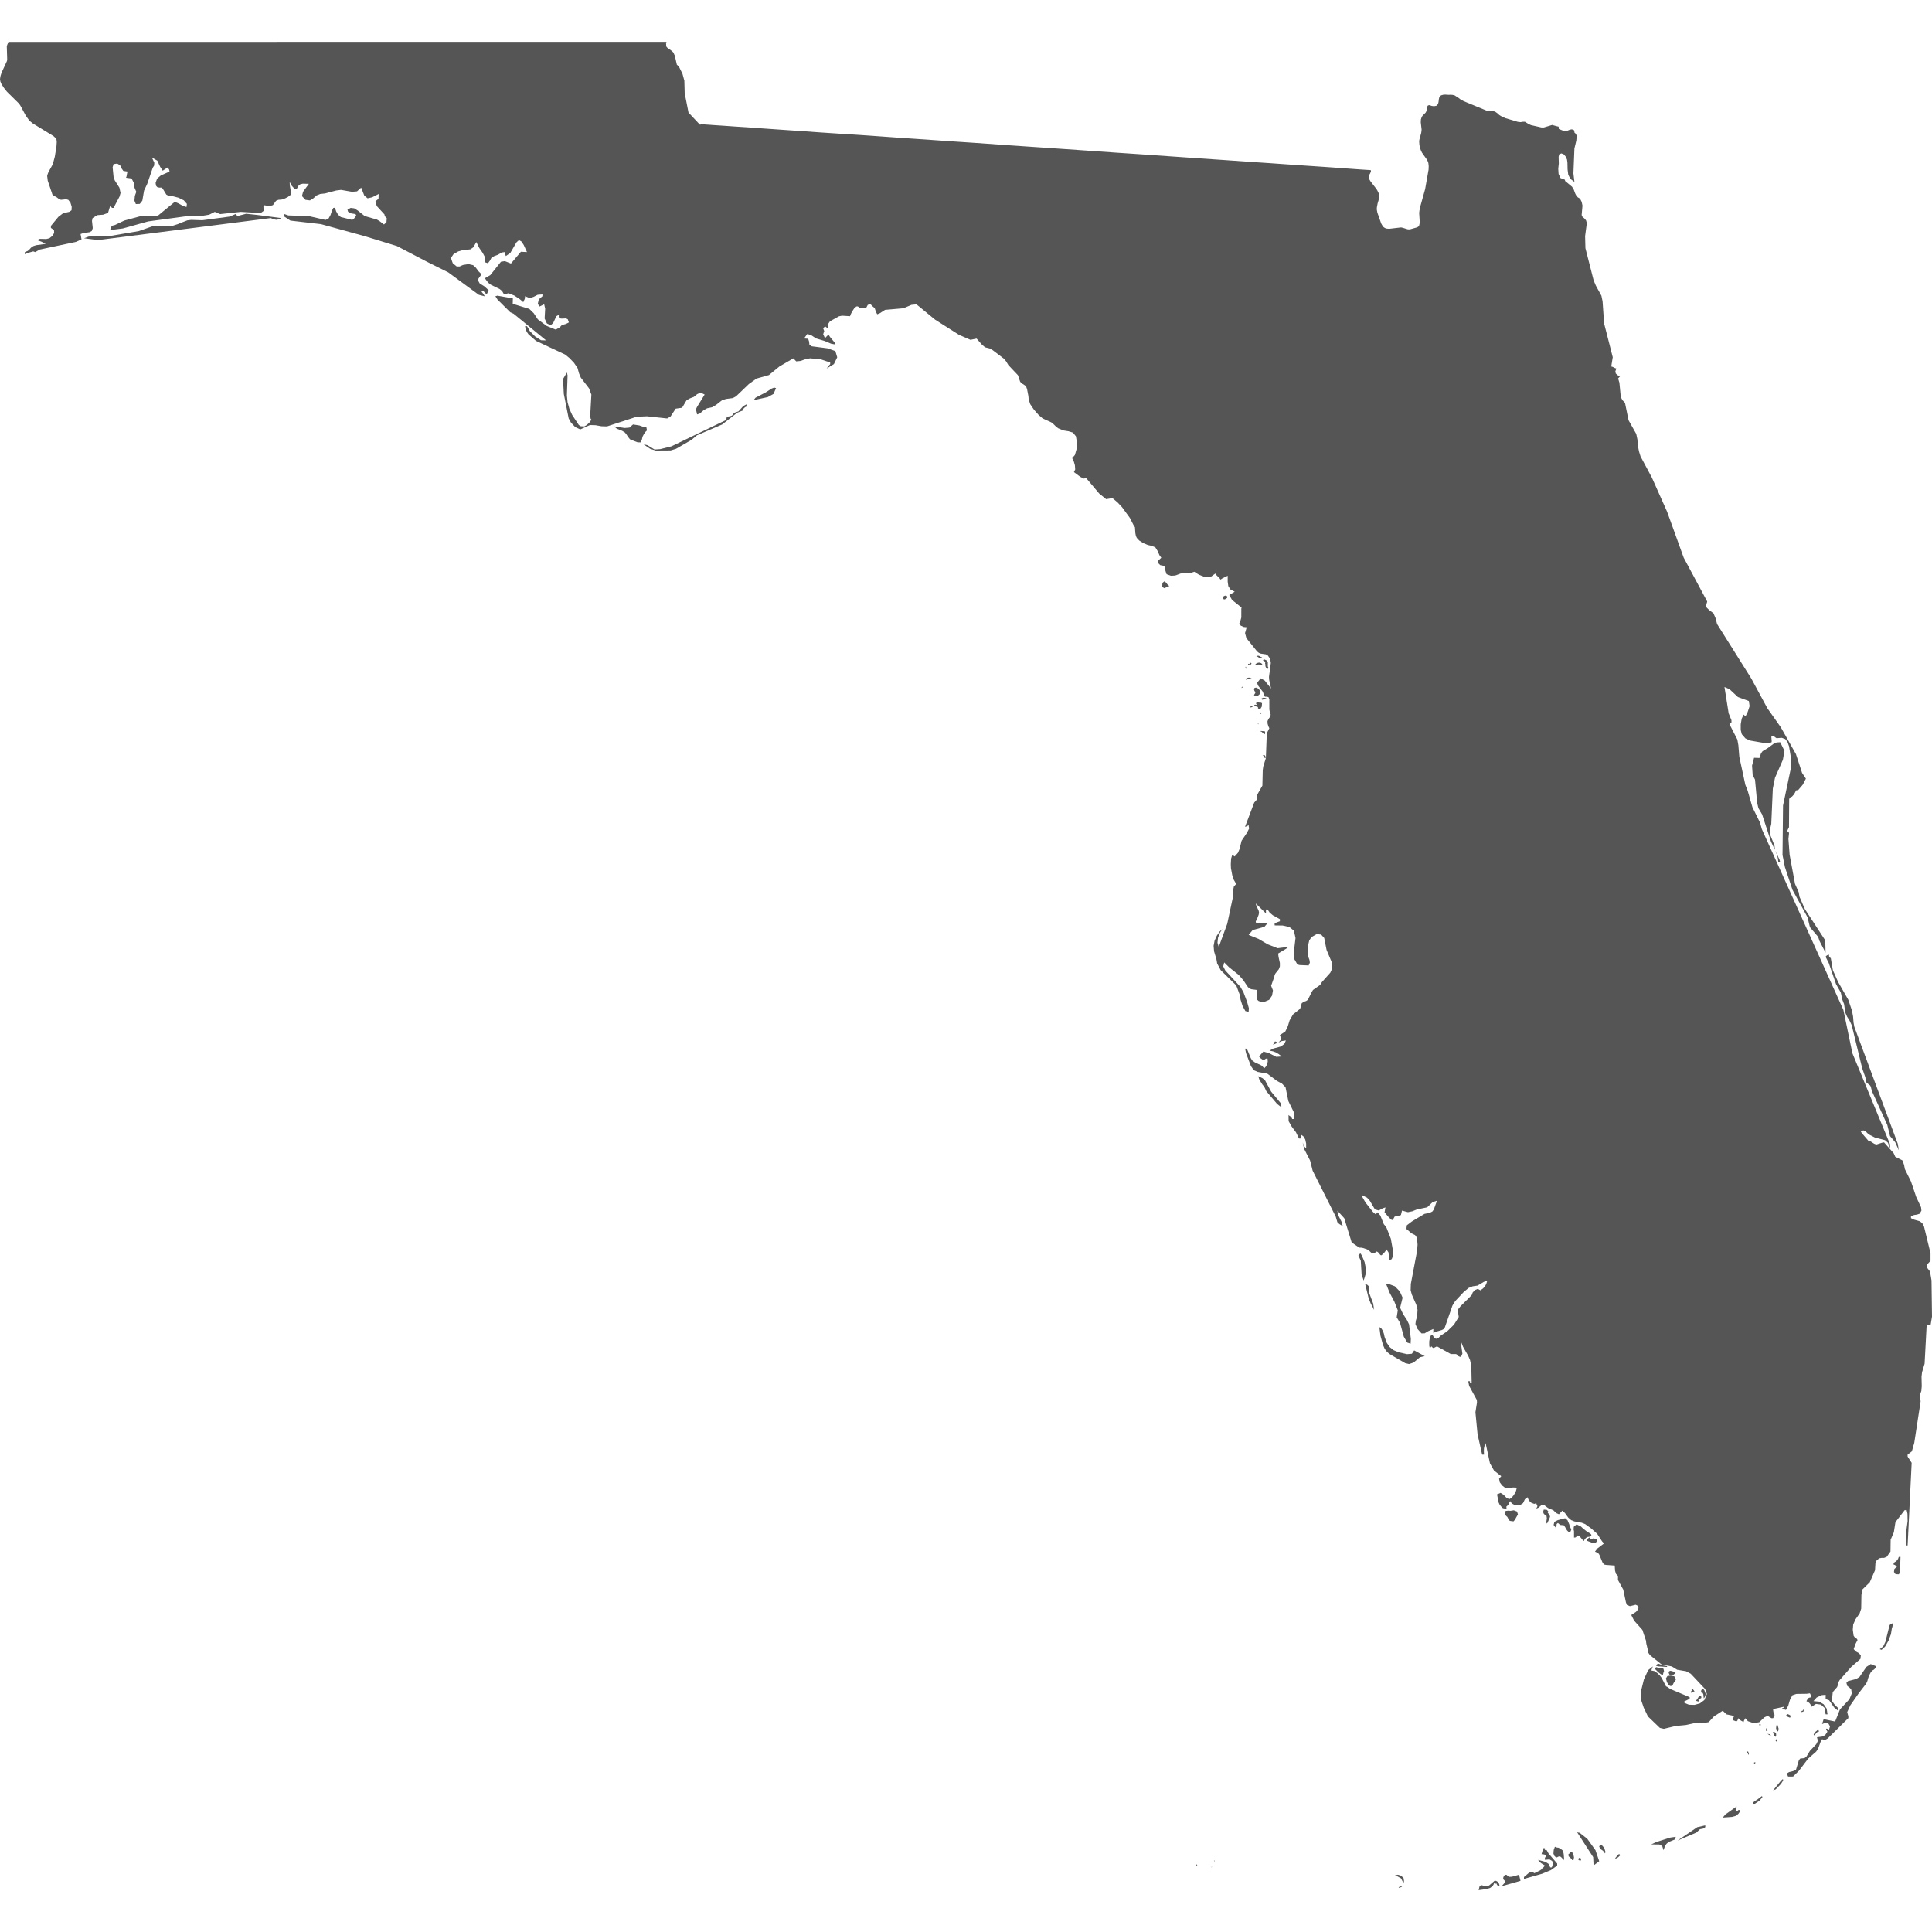 <?xml version="1.0" encoding="utf-8"?>
<!-- Generator: Adobe Illustrator 16.0.4, SVG Export Plug-In . SVG Version: 6.00 Build 0)  -->
<!DOCTYPE svg PUBLIC "-//W3C//DTD SVG 1.1//EN" "http://www.w3.org/Graphics/SVG/1.1/DTD/svg11.dtd">
<svg version="1.1" id="Layer_1" xmlns="http://www.w3.org/2000/svg" xmlns:xlink="http://www.w3.org/1999/xlink" x="0px" y="0px"
	 width="100px" height="100px" viewBox="0 0 100 100" enable-background="new 0 0 100 100" xml:space="preserve">
<path fill="#555555" d="M82.923,95.521l-0.101-0.004l-0.051,0.047l0.039,0.099l0.043,0.052l0.119,0.081l0.102,0.136l0.027-0.07
	l-0.065-0.213L82.923,95.521z M81.672,96.221l0.035,0.047l0.093,0.059l0.054-0.114l-0.094-0.058L81.672,96.221z M82.277,79.574
	l-0.151,0.101l0.005,0.07l0.35,0.139l0.098-0.021l0.097-0.104l-0.049-0.101l-0.153-0.032l-0.074,0.021l-0.053,0.031l-0.035-0.065
	L82.277,79.574z M82.156,95.174l-0.393-0.308l-0.093-0.015l-0.039-0.023l-0.038-0.051l0.87,1.349l0.021,0.431l0.291-0.221
	l-0.193-0.568L82.156,95.174z M81.76,79.516l0.146,0.174l0.043,0.049l0.049,0.021l-0.002-0.042l0.033-0.043l0.051-0.065l0.077-0.055
	l0.134-0.017l0.089-0.042l-0.034-0.09l-0.095-0.069l-0.089-0.046l-0.237-0.188l-0.092-0.09L81.604,78.9l-0.146,0.125L81.45,79.17
	l0.021,0.084v0.332l0.084-0.012l0.104-0.1L81.76,79.516z M81.29,79.27l0.039-0.096l-0.039-0.098l-0.035-0.045l-0.026-0.121
	l-0.094-0.223l-0.121-0.103l-0.205,0.04l-0.059,0.029l-0.116,0.027l-0.179,0.09l-0.04,0.158l0.063,0.086l0.039,0.039v0.059
	l0.015-0.006l0.022-0.1l0.014-0.058l0.002-0.066l0.066-0.052l0.062,0.048l0.039,0.05l0.205,0.018l0.074,0.104l0.039,0.078
	l0.055,0.085l0.093,0.093L81.29,79.27z M81.361,95.85l-0.098-0.01l-0.027,0.045l0.046,0.004l-0.019,0.023l-0.087,0.072l0.017,0.099
	l0.15,0.134l0.031,0.062l0.068,0.004l0.029-0.145l-0.035-0.16L81.361,95.85z M83.768,95.982l-0.164,0.197l0.021,0.026l0.128-0.069
	l0.105-0.101l-0.023-0.06L83.768,95.982z M91.482,89.746l0.185,0.109l-0.048-0.09L91.482,89.746z M91.044,89.258l0.069,0.113
	l0.023-0.117L91.044,89.258z M91.475,89.486l-0.057-0.034L91.4,89.596l0.039-0.017l0.052-0.015L91.475,89.486z M85.736,95.341
	l-0.268,0.125l0.424,0.005l0.146,0.084l0.066,0.213l0.066-0.192l0.085-0.136l0.116-0.099l0.312-0.125l0.037-0.042l0.014-0.1
	l-0.284,0.041L85.736,95.341z M90.796,91.213l-0.008,0.094l0.09-0.074L90.796,91.213z M80.904,95.811l-0.041-0.049l-0.098-0.078
	l-0.103-0.047l-0.081-0.008l-0.062-0.038l-0.043,0.011l-0.056,0.152l-0.014,0.189l0.053,0.125l0.031,0.029l0.036,0.027l0.062,0.016
	l0.056-0.035l0.065-0.019l0.081,0.026l0.074,0.074l0.055,0.104l0.039-0.062l-0.021-0.265L80.904,95.811z M90.932,93.163l-0.111,0.06
	l-0.082,0.079l-0.031,0.093l0.062,0.008l0.201-0.133l0.098-0.07l0.152-0.174l-0.021-0.066L90.932,93.163z M89.979,93.686
	l-0.082,0.076l-0.035-0.021l0.005-0.102l0.022-0.14l-0.587,0.419l-0.132,0.159l0.48-0.034l0.215-0.059l0.113-0.103l0.065-0.089
	l0.019-0.043l-0.004-0.064H89.979L89.979,93.686z M86.827,95.271l0.975-0.416l0.19-0.176l0.164-0.031l0.054-0.027l0.054-0.049v-0.09
	l-0.414,0.093L86.827,95.271z M90.426,90.693l0.092,0.146l0.004-0.072l-0.047-0.125L90.426,90.693z M78.021,78.518l0.035,0.068
	l0.035,0.098l0.077,0.039l0.172,0.022l0.069-0.08l0.158-0.281l-0.047-0.149l-0.166-0.063l-0.166,0.027l-0.135-0.007l-0.123,0.014
	L77.9,78.338l0.026,0.086l0.03,0.034L78.021,78.518z M70.872,66.93l-0.017-0.352l-0.084-0.075l-0.043-0.022h-0.062l0.167,0.688
	l0.112,0.294l0.18,0.336l-0.051-0.331L70.872,66.93z M39.943,20.111l-0.311,0.199l-0.525,0.275l-0.101,0.127l0.734-0.159
	l0.296-0.163l0.132-0.299l-0.097-0.03L39.943,20.111z M65.795,56.502l-0.318-0.587l-0.129-0.108l-0.221-0.105l0.059,0.183
	l0.158,0.253l0.094,0.113l0.108,0.229l0.56,0.662l0.229,0.178l-0.05-0.226L65.795,56.502z M70.695,65.643l-0.064-0.319l-0.143-0.339
	l-0.063-0.103l-0.039,0.013l-0.077,0.09l0.125,0.269l0.043,0.715l0.107,0.312l0.1-0.326L70.695,65.643z M60.423,30.246l-0.065-0.09
	l-0.092-0.066l-0.1,0.083l-0.008,0.209l0.109,0.062l0.17-0.081l0.095-0.034l-0.044-0.024L60.423,30.246z M38.223,21.294
	l-0.176,0.058l-0.062,0.027l-0.046,0.07l-0.056,0.066l-0.104,0.03l-0.137,0.023l-0.035,0.054L37.6,21.689l-0.043,0.062l-2.803,1.35
	l-0.579,0.145l-0.296,0.02l-0.358-0.219l-0.213-0.051l0.343,0.234l0.29,0.09l0.771-0.005l0.28-0.085l0.801-0.463l0.275-0.233
	l1.311-0.563l0.781-0.61l0.3-0.121l-0.004-0.062l0.108-0.102l0.073-0.034v-0.113l-0.167,0.09L38.223,21.294z M94.654,49.839
	l0.379,1.097l0.244,0.432l0.031,0.129l0.026,0.179l0.116,0.3l0.064,0.442l0.094,0.209l0.121,0.19l0.117,0.248l0.541,2.229
	l0.166,0.471l0.021,0.188l0.038,0.082l0.184,0.146l0.038,0.07l0.052,0.214l0.801,1.761l0.14,0.575l0.269,0.319l0.188,0.419
	l-0.056-0.341l-2.246-6.047l-0.043-0.233l-0.024-0.306l-0.058-0.307l-0.187-0.553l-0.532-0.932l-0.269-0.605l-0.103-0.603
	l-0.039-0.053l-0.035-0.03l-0.021-0.044v-0.073l-0.099,0.031l-0.035,0.026l-0.046,0.05L94.654,49.839z M12.742,11.064l-0.454,0.118
	l-0.089-0.105l-0.312,0.133l-1.415,0.189L9.897,11.38l-0.202,0.026l-0.362,0.139l-0.12,0.052l-0.322,0.104L7.954,11.69l-0.771,0.271
	L5.66,12.22l-1.068,0.023l-0.242,0.09l0.728,0.093l8.941-1.139l0.144,0.066l0.147,0.023l0.132-0.023l0.109-0.066l-1.256-0.164
	L12.742,11.064z M33.412,22.351l0.074-0.073l-0.03-0.164l-0.021-0.017l-0.168-0.014l-0.174-0.062l-0.327-0.051l-0.189,0.163
	l-0.246,0.02l-0.543-0.082l0.135,0.116l0.266,0.106l0.139,0.078l0.091,0.104l0.089,0.14l0.101,0.124l0.116,0.052l0.28,0.104h0.155
	l0.067-0.151l0.031-0.139l0.069-0.136L33.412,22.351z M73.079,70.07l-0.251,0.021l-0.436-0.098l-0.258-0.108l-0.201-0.158
	l-0.156-0.226l-0.112-0.304l-0.035-0.163l-0.051-0.142l-0.069-0.115l-0.115-0.09l0.058,0.451l0.125,0.459l0.093,0.217l0.12,0.16
	l0.146,0.119l0.797,0.463l0.201,0.047l0.226-0.074l0.335-0.279l0.249-0.055l-0.548-0.299L73.079,70.07z M78.613,97.04l-0.358,0.099
	L78.1,97.146l-0.125-0.105h-0.082l-0.062,0.085l-0.028,0.082l0.018,0.073l0.072,0.072v0.09l-0.132,0.147l-0.059,0.048l1-0.285
	l-0.06-0.246L78.613,97.04z M77.559,97.447l-0.054-0.055l-0.069-0.039h-0.082l-0.27,0.233l-0.102,0.05l-0.141-0.01l-0.14-0.047
	l-0.112,0.031l-0.055,0.225l0.396-0.054l0.197-0.06l0.124-0.087l0.056-0.089l0.043-0.105l0.053,0.084l0.014-0.006l0.004-0.047
	l0.012-0.031l0.031,0.076l0.034,0.059l0.047,0.039l0.074,0.021L77.6,97.525L77.559,97.447z M91.932,90.143l0.057-0.037l-0.034-0.086
	l-0.062,0.039L91.932,90.143z M80.059,95.768l-0.043-0.014l-0.039,0.004l-0.022-0.021l0.009-0.072H79.88l-0.09,0.305l0.133,0.016
	l0.091,0.035l0.019,0.055l-0.069,0.082v0.107l0.237-0.021l0.139,0.079l0.043,0.14l-0.062,0.194h-0.082l-0.068-0.172l-0.172-0.112
	l-0.389-0.106l0.078,0.1l0.08,0.07l0.195,0.123l-0.099,0.125l-0.044,0.024l-0.029,0.048l-0.081,0.057l-0.289,0.142l-0.131-0.078
	l-0.151,0.058l-0.258,0.219v0.098l0.939-0.268l0.453-0.188l0.326-0.234v-0.107l-0.451-0.526L80.059,95.768z M80.159,78.256
	l-0.089-0.104l-0.164-0.018l-0.035,0.125l0.031,0.086l0.062,0.065l0.081,0.042l0.019,0.129l-0.029,0.223l0.039,0.059l0.119-0.252
	l0.039-0.112l-0.03-0.095l-0.065-0.074l-0.027-0.043l0.013-0.01L80.159,78.256z M72.454,66.842l-0.256-0.264l-0.265-0.1h-0.18
	l0.172,0.43l0.248,0.467l0.176,0.447l-0.056,0.363l0.172,0.285l0.197,0.719l0.175,0.3l0.176,0.062l0.012-0.257l-0.094-0.749
	l-0.104-0.215l-0.202-0.314l-0.155-0.326l0.129-0.523L72.454,66.842z M72.521,97.086l-0.164-0.051l-0.148,0.037l-0.034,0.041
	l0.073-0.006l0.07,0.004l0.089,0.052l0.11,0.06l0.104,0.205l0.016,0.079l0.035-0.141l-0.023-0.155L72.521,97.086z M72.402,97.678
	l-0.006,0.038l0.131-0.038l0.066-0.055l-0.062,0.011L72.402,97.678z M85.831,86.552l0.108,0.087l0.125,0.077l0.035-0.142l0.03-0.065
	l-0.009-0.063l-0.035-0.107l-0.107-0.02l-0.151,0.035l-0.052-0.008l0.029-0.031l-0.08-0.023l-0.078,0.078L85.831,86.552z
	 M65.182,34.056l0.094,0.022l0.047-0.031l-0.014-0.03l-0.045-0.012l-0.048-0.034l-0.065-0.027h-0.074l-0.047,0.03l0.025,0.023
	l0.041-0.005L65.182,34.056z M63.518,30.945l0.004-0.073l-0.062-0.039h-0.062l-0.069,0.035l-0.022,0.107l0.047,0.056l0.086-0.027
	L63.518,30.945z M64.906,35.681l0.025,0.085l0.051,0.051l-0.012,0.06l-0.051,0.076l-0.011,0.039l0.062,0.017h0.141l0.107-0.094
	l0.006-0.155l-0.086-0.112l-0.105-0.056L64.939,35.6L64.906,35.681z M64.479,34.502l-0.023,0.079l0.062,0.034l-0.004-0.038
	L64.479,34.502z M64.32,35.539l-0.047,0.025l-0.01,0.046l0.043-0.02L64.32,35.539z M65.469,39.245l0.038-0.021l0.013-0.034
	l-0.056-0.101l-0.116,0.007l0.066,0.044l0.043,0.066v0.026L65.469,39.245z M64.73,36.621l0.055-0.015l0.053-0.032l0.014-0.03
	l-0.065-0.017l-0.065,0.051L64.73,36.621z M64.641,34.354l-0.039,0.012l-0.008,0.069l0.055-0.052l0.035,0.03l0.008,0.031
	l0.091-0.097l-0.056-0.048l-0.056,0.011l0.036,0.037l-0.012,0.018L64.641,34.354z M64.479,35.144l0.026,0.043l0.108-0.058
	l0.056-0.005l0.034,0.02l0.058,0.02l0.044-0.03l-0.044-0.029l-0.116-0.034l-0.112,0.024L64.479,35.144z M64.99,34.426l0.158-0.032
	l0.125,0.017l0.055-0.005l0.005-0.031l-0.051-0.046l-0.066-0.031h-0.062l-0.086,0.02l-0.084,0.054L64.99,34.426z M92.365,38.865
	l-0.221-0.447l-0.184,0.011L91.799,38.5l-0.292,0.216l-0.278,0.168l-0.078,0.104l-0.082,0.245l-0.279-0.009l-0.104,0.404
	l0.032,0.488l0.121,0.236l0.112,1.201l0.064,0.276l0.19,0.322l0.466,1.424l0.198,0.407l-0.022-0.222l-0.098-0.241l-0.117-0.292
	l-0.025-0.175l0.012-0.14l0.062-0.269l0.08-1.823l0.113-0.563l0.408-0.929L92.365,38.865z M65.574,34.188l-0.129-0.055l-0.082,0.034
	l0.133,0.094l-0.016,0.07l0.02,0.073l-0.004,0.074l0.031,0.073l0.094,0.07l0.031-0.046l-0.01-0.044l-0.021-0.034l0.002-0.206
	L65.574,34.188z M91.992,44.295l0.035,0.159l0.02,0.183h0.098l-0.037-0.136l-0.219-0.481L91.992,44.295z M65.384,37.958l0.046,0.031
	l0.034,0.016l0.013-0.038l0.008-0.055l-0.016-0.059l-0.21-0.019l-0.02,0.019l0.062,0.021L65.384,37.958z M65.143,37.5l-0.026-0.101
	l-0.027,0.031L65.143,37.5z M65.29,36.921l-0.052-0.055l-0.012,0.069l0.035,0.017L65.29,36.921z M65.507,36.132l-0.101-0.024
	l-0.108,0.043l0.03,0.067l0.236-0.059L65.507,36.132z M65.169,36.367l-0.073-0.021l-0.078,0.034v0.055l0.049,0.027l-0.037,0.017
	l-0.049-0.004l-0.051,0.004l-0.006,0.049l0.191,0.071l-0.004,0.057l0.051,0.04h0.059l0.02-0.012l0.068-0.109l0.014-0.179
	l-0.09-0.038L65.169,36.367z M86.229,86.875l0.051,0.189l0.102,0.17l0.104,0.039l0.094-0.062l0.043-0.093l0.117-0.172l-0.039-0.155
	l-0.062-0.028l-0.162-0.035l-0.172,0.024L86.229,86.875z M93.393,88.469l-0.047,0.01l-0.02,0.056l-0.062,0.021l-0.039,0.055
	l0.018,0.005l0.097-0.021L93.393,88.469z M94.146,89.631l-0.039-0.197l-0.056,0.14l-0.097,0.077l-0.021,0.058l-0.029,0.017
	l-0.031,0.053l0.031,0.046l0.168-0.181L94.146,89.631z M97.836,84.075l-0.039,0.071l-0.21,0.838l-0.112,0.233l-0.179,0.144
	l0.038,0.016l0.032,0.004l0.018,0.02l0.188-0.174l0.178-0.309l0.124-0.33l0.051-0.314l0.023-0.062l0.024-0.117l-0.021-0.073
	L97.836,84.075z M98.244,80.686l-0.055,0.078l-0.074,0.065l-0.102,0.065v0.09l0.059,0.017l0.035,0.022l0.035,0.029l0.051,0.028
	l-0.141,0.132l-0.021,0.152l0.082,0.115l0.168,0.009l0.062-0.095l0.026-0.81h-0.088L98.244,80.686z M92.65,88.91l0.045-0.1
	l-0.088-0.057l-0.1-0.038l-0.053,0.067l0.043,0.061L92.65,88.91z M91.83,89.639l-0.066,0.021v0.038l0.055,0.06l0.02,0.08
	l0.039,0.021l0.023,0.045l0.031-0.062v-0.104l-0.039-0.055L91.83,89.639z M88.116,87.602l0.048,0.09l0.021,0.209l0.023-0.012
	l0.051-0.09l0.027-0.124l-0.069-0.187l-0.081-0.092l-0.078,0.088l-0.017,0.109l0.026,0.018L88.116,87.602z M96.604,86.279
	l-0.354,0.517l-0.175,0.11l-0.419,0.104L95.57,87.1l0.046,0.164l0.104,0.077l0.098,0.099l0.031,0.209l-0.125,0.305l-0.486,0.521
	l-0.252,0.631l-0.594-0.123l-0.082,0.256l0.186-0.074l0.15,0.057l0.076,0.135l-0.051,0.17l-0.104-0.049l-0.045-0.004l0.004,0.053
	l0.062,0.106l-0.116,0.175l-0.145,0.074l-0.28,0.039l0.048,0.186l-0.086,0.172l-0.326,0.343l-0.188,0.308L93.396,91l-0.215,0.021
	l-0.07,0.086l-0.154,0.504l-0.152,0.063l-0.197,0.046l-0.125,0.077l0.069,0.159l0.259-0.003l0.299-0.295l0.486-0.638l0.407-0.354
	l0.101-0.147l0.121-0.338l0.086-0.158l0.146,0.045l0.141-0.082l1.073-1.057v-0.091l-0.06-0.221l0.164-0.354l0.432-0.619l0.384-0.496
	l0.067-0.146l0.027-0.112l0.063-0.17l0.086-0.168l0.09-0.094l0.056-0.029l0.05-0.044l0.043-0.055l0.043-0.082l-0.288-0.115
	L96.604,86.279z M92.189,92.161l-0.414,0.507l0.133-0.051l0.275-0.281l0.107-0.171l0.004-0.03l-0.012-0.052L92.189,92.161z
	 M85.835,86.111l-0.077,0.039l-0.043,0.068l0.098,0.032l0.467,0.032l0.016-0.043l-0.211-0.035L85.835,86.111z M86.607,86.691
	l0.121-0.094l-0.03-0.056l-0.229-0.062l-0.072,0.022l-0.028,0.078l0.034,0.085l0.062,0.059L86.607,86.691z M99.975,66.273
	l-0.078-0.459l-0.176-0.229v-0.109l0.202-0.213v-0.396l-0.342-1.405l-0.086-0.151l-0.124-0.098L99.08,63.13l-0.168-0.078v-0.091
	l0.156-0.072l0.154-0.021l0.137-0.047l0.094-0.158l-0.02-0.176l-0.25-0.535l-0.271-0.799l-0.318-0.644l-0.039-0.215l-0.086-0.233
	L98.1,59.876l-0.086-0.19l-0.496-0.558l-0.104,0.019l-0.296,0.094l-0.112-0.043l-0.211-0.135l-0.092-0.024l-0.335-0.39l-0.078-0.125
	l0.176-0.012l0.112,0.059l0.082,0.084l0.089,0.072l0.295,0.151l0.525,0.136l0.15,0.133l0.117,0.295l-0.013-0.229l-1.943-4.698
	l-0.466-2.24l-4.219-9.354l-0.102-0.354l-0.389-0.789l-0.245-0.852l-0.12-0.303l-0.311-1.442l-0.051-0.61l-0.052-0.292l-0.407-0.793
	l0.102-0.093v-0.113l-0.146-0.361l-0.216-1.36l0.259,0.112l0.438,0.408l0.565,0.207l0.039,0.264l-0.101,0.303l-0.112,0.227
	l-0.098-0.095l-0.098,0.214l-0.051,0.288v0.296l0.056,0.221l0.187,0.215l0.237,0.111l0.84,0.145l0.116-0.003l0.158-0.051l0.01-0.052
	l-0.018-0.216l0.008-0.056l0.087-0.004l0.073,0.043l0.065,0.052l0.043,0.021l0.261-0.021l0.18,0.065l0.115,0.146l0.082,0.226
	l0.099,0.592l-0.013,0.591l-0.396,1.885l-0.027,2.562l0.125,0.626l0.393,1.181l0.777,1.416l0.125,0.516l0.393,0.46l0.054,0.104
	l0.043,0.136l0.319,0.619l-0.016-0.638l-1.059-1.626l-0.275-0.634L93.1,46.178l-0.189-0.425l-0.28-1.511l-0.062-0.816l0.033-0.318
	l-0.098-0.102l0.094-0.19l0.01-1.458l0.043-0.078l0.104-0.05l0.102-0.113l0.07-0.125l0.031-0.08l0.12-0.023l0.233-0.273l0.162-0.315
	l-0.197-0.294l-0.318-0.974l-0.785-1.392l-0.697-0.987l-0.826-1.53l-1.776-2.827l-0.07-0.286l-0.116-0.27l-0.229-0.17l-0.168-0.172
	l0.074-0.264l-1.217-2.271l-0.859-2.379l-0.79-1.769l-0.583-1.089l-0.085-0.274l-0.058-0.308l-0.021-0.301l-0.059-0.283
	l-0.399-0.708l-0.185-0.904l-0.131-0.134l-0.086-0.163l-0.072-0.745l-0.067-0.218l0.099-0.112l-0.133-0.06l-0.086-0.085
	l-0.023-0.113l0.055-0.143l-0.073-0.024l-0.12-0.062l-0.074-0.021l0.078-0.479l-0.447-1.746l-0.08-1.147l-0.06-0.29L82.6,14.781
	l-0.115-0.275l-0.424-1.66l-0.016-0.626l0.09-0.676l-0.044-0.145l-0.094-0.102l-0.093-0.081l-0.038-0.086l0.043-0.489l-0.043-0.193
	l-0.069-0.141l-0.061-0.056l-0.064-0.034l-0.076-0.081l-0.063-0.121l-0.087-0.232l-0.08-0.121l-0.357-0.297L81,9.303l-0.227-0.085
	l-0.101-0.215l-0.017-0.271l0.029-0.268l-0.01-0.344l0.026-0.128l0.116-0.052l0.125,0.049l0.102,0.119l0.066,0.152l0.021,0.153
	l0.008,0.353l0.035,0.278l0.108,0.214l0.211,0.156l-0.052-0.44l0.052-1.29l0.098-0.407l0.022-0.261l-0.069-0.112L81.499,6.87
	l-0.013-0.071l-0.022-0.07l-0.103-0.035L81.261,6.71l-0.183,0.075L80.996,6.8l-0.312-0.126l-0.01-0.119l-0.098-0.023l-0.237-0.065
	l-0.427,0.129L79.79,6.598l-0.544-0.123l-0.133-0.06l-0.178-0.111L78.842,6.3l-0.138,0.021l-0.144-0.016l-0.634-0.189L77.732,6.03
	L77.6,5.95l-0.086-0.082l-0.127-0.09L77.2,5.728l-0.119-0.011l-0.118,0.015l-1.199-0.494l-0.181-0.101l-0.101-0.079l-0.193-0.123
	l-0.117-0.026L75.07,4.903l-0.082,0.005l-0.182-0.012l-0.103,0.007l-0.113,0.031l-0.065,0.059l-0.033,0.062l-0.021,0.098v0.03
	l-0.015,0.104l-0.017,0.07l-0.041,0.071l-0.057,0.048l-0.119,0.021l-0.109-0.014l-0.135-0.042l-0.067,0.018l-0.038,0.055
	l-0.027,0.16L73.827,5.76l-0.039,0.072l-0.156,0.155l-0.039,0.06l-0.026,0.066l-0.02,0.069L73.539,6.33l0.043,0.378l-0.008,0.087
	l-0.016,0.098l-0.094,0.346l-0.009,0.086l0.013,0.179l0.026,0.12l0.043,0.141L73.6,7.9l0.254,0.359l0.058,0.115l0.021,0.074
	L73.949,8.6l-0.006,0.176l-0.178,1.01l-0.265,0.949l-0.035,0.198l-0.009,0.094l0.027,0.439L73.48,11.56l-0.027,0.118l-0.051,0.06
	l-0.069,0.034l-0.36,0.101h-0.059l-0.066-0.008l-0.246-0.077l-0.088-0.016l-0.611,0.071l-0.125-0.01l-0.092-0.03l-0.07-0.047
	l-0.049-0.055l-0.076-0.132l-0.198-0.563l-0.026-0.136l-0.004-0.074l0.008-0.089l0.035-0.18l0.065-0.221l0.012-0.082l0.009-0.078
	l-0.009-0.069l-0.019-0.069L71.3,9.874l-0.059-0.097l-0.31-0.403l-0.072-0.123l-0.016-0.063V9.125l0.023-0.058l0.055-0.098
	l0.039-0.097V8.825l-0.027-0.021l-0.543-0.035l-0.483-0.035L69.29,8.69l-0.742-0.052l-0.86-0.058l-0.963-0.065L65.662,8.44
	l-1.146-0.076l-1.224-0.086l-1.291-0.087l-1.349-0.094L59.256,8l-1.431-0.096l-1.458-0.102L54.893,7.7l-1.48-0.1l-1.48-0.101
	l-1.465-0.104l-1.443-0.096l-1.411-0.098l-1.369-0.093l-1.313-0.094l-1.251-0.08l-1.182-0.078l-1.102-0.077L40.39,6.71l-0.901-0.063
	L38.696,6.59l-0.673-0.043l-0.541-0.038l-0.396-0.026l-0.245-0.016l-0.085-0.008L36.34,6.432L36.224,6.45l-0.587-0.625l-0.198-1.003
	l-0.017-0.646l-0.097-0.357l-0.179-0.361l-0.112-0.113l-0.105-0.459l-0.075-0.167l-0.08-0.082l-0.229-0.162l-0.059-0.07l-0.012-0.19
	l0.027-0.051H15.674l-2.091,0.004H0.436L0.351,2.381l0.022,0.716L0.354,3.17L0.081,3.761l-0.05,0.155L0.012,4.01L0,4.104l0.02,0.119
	l0.055,0.125l0.132,0.207l0.15,0.189L0.992,5.37l0.073,0.113l0.271,0.504l0.187,0.261L1.71,6.397l1.059,0.647l0.104,0.097
	L2.92,7.196l0.017,0.152L2.923,7.573L2.838,8.104L2.732,8.502L2.507,8.908L2.457,9.04L2.441,9.105l0.03,0.245l0.245,0.728
	l0.012,0.015l0.222,0.128l0.094,0.075l0.112,0.046l0.265-0.028l0.112,0.028l0.113,0.147l0.065,0.21l-0.008,0.183l-0.12,0.083
	l-0.318,0.072L3.02,11.225l-0.385,0.467v0.104l0.16,0.113l0.008,0.151l-0.098,0.155l-0.151,0.117l-0.159,0.039l-0.327-0.008
	l-0.159,0.062l0.23,0.081l0.225,0.116L1.877,12.69l-0.151,0.047l-0.117,0.08l-0.081,0.09l-0.09,0.079l-0.151,0.062v0.112
	l0.141-0.065l0.291-0.083l0.108,0.036l0.227-0.13l1.869-0.396l0.296-0.132L4.17,12.114l0.133-0.046l0.335-0.051l0.113-0.062
	l0.05-0.148l-0.04-0.375l0.032-0.145l0.244-0.152l0.301-0.023l0.253-0.092l0.108-0.354l0.054,0.043l0.016,0.016l0.027,0.035h0.081
	l0.311-0.588L6.24,9.985L6.182,9.716L5.937,9.33l-0.06-0.187L5.83,8.658l0.047-0.163l0.191-0.029L6.22,8.558l0.07,0.156l0.094,0.132
	l0.225,0.035L6.582,8.949L6.55,9.13L6.523,9.199l0.288,0.039l0.112,0.219l0.043,0.268l0.089,0.201L6.98,10.137l-0.022,0.249
	l0.074,0.175l0.202-0.008l0.133-0.167l0.09-0.521l0.166-0.354l0.283-0.828l0.07-0.11l0.012-0.149l-0.125-0.27l0.281,0.163
	l0.144,0.315l0.135,0.202l0.25-0.164l0.074,0.093l0.016,0.048l0.011,0.07l-0.45,0.2L8.132,9.245L8.054,9.463l0.021,0.148L8.14,9.684
	l0.098,0.025H8.37l0.059,0.066l0.179,0.295l0.117,0.066l0.222,0.021l0.296,0.078l0.271,0.134l0.159,0.183l-0.02,0.163l-0.19-0.062
	l-0.245-0.135l-0.174-0.07L8.188,11.15L7.95,11.193l-0.72,0.008l-0.794,0.214l-0.492,0.233l-0.11,0.026l-0.081,0.067l-0.054,0.167
	l0.66-0.083L7.67,11.46l2.045-0.277l0.738-0.009l0.374-0.062l0.29-0.146l0.28,0.115l1.069-0.115l1.025,0.062l0.152-0.11
	l-0.007-0.233l0.019-0.065l0.307,0.047l0.163-0.051l0.164-0.222l0.116-0.051l0.172-0.014l0.172-0.057l0.154-0.079l0.136-0.104
	l0.028-0.111l-0.066-0.381l-0.009-0.18l0.11,0.198l0.131,0.145l0.124,0.023l0.091-0.168l0.096-0.078l0.129-0.03l0.314,0.008
	l-0.299,0.408l-0.059,0.225l0.18,0.194l0.232,0.031l0.183-0.112l0.163-0.146l0.187-0.075l0.258-0.029l0.571-0.152l0.252-0.031
	l0.56,0.098l0.264-0.021l0.215-0.193l0.16,0.406l0.171,0.146l0.233-0.051L19.6,10.04l-0.009,0.254l-0.097,0.073l-0.065,0.069
	l0.074,0.23l0.4,0.436l0.011,0.082l0.105,0.111l-0.016,0.21l-0.129,0.113l-0.233-0.178l-0.132-0.076l-0.63-0.181l-0.357-0.284
	l-0.187-0.117l-0.182-0.022l-0.168,0.089l0.031,0.11l0.158,0.084l0.203,0.035l0.062,0.044L18.4,11.218l-0.084,0.104l-0.082,0.06
	l-0.595-0.148l-0.145-0.129l-0.097-0.17l-0.055-0.175l-0.012,0.015l-0.015-0.022l-0.063,0.008l-0.074,0.155l-0.069,0.209
	l-0.098,0.179l-0.162,0.079l-0.864-0.198l-1.057-0.035l-0.21-0.07l-0.012,0.046v0.043l-0.016,0.024l0.342,0.225l1.582,0.183
	l2.263,0.622l1.672,0.514l1.528,0.8l1.126,0.561l1.583,1.162l0.311,0.078L25,15.19l-0.082-0.098l0.104-0.027l0.167,0.175
	l0.103-0.218l-0.223-0.202l-0.24-0.151l-0.105-0.187l0.199-0.287l-0.164-0.163l-0.125-0.173l-0.146-0.135l-0.241-0.055l-0.284,0.047
	l-0.175,0.077H23.64l-0.206-0.171l-0.094-0.269l0.136-0.201l0.241-0.137l0.218-0.062l0.416-0.048l0.152-0.107l0.151-0.269
	l0.159,0.314l0.171,0.245l0.12,0.226l-0.004,0.26l0.156,0.051l0.093-0.121l0.094-0.167l0.147-0.085l0.184-0.066l0.194-0.117
	l0.15-0.021l0.062,0.205l0.233-0.158l0.318-0.549l0.129-0.121l0.132,0.077l0.117,0.18l0.167,0.366l-0.314-0.017l-0.515,0.61
	l-0.314-0.125l-0.203,0.031l-0.552,0.692l-0.279,0.162l0.105,0.149l0.093,0.104l0.109,0.083l0.459,0.225l0.124,0.102l0.1,0.175
	l0.228-0.062l0.303,0.12l0.288,0.191l0.178,0.153l0.028-0.077l0.035-0.062l0.022-0.066l0.004-0.104l0.245,0.098l0.202-0.066
	l0.206-0.106l0.248-0.019v0.094l-0.189,0.163l-0.051,0.232l0.093,0.137l0.237-0.116l0.052,0.226l-0.028,0.513l0.117,0.253
	l0.199,0.097l0.131-0.129l0.159-0.342l0.117-0.065l0.011,0.035l-0.004,0.078l0.055,0.065l0.105,0.012l0.215-0.012l0.092,0.046
	l0.059,0.163l-0.155,0.079l-0.21,0.058l-0.105,0.116l-0.21,0.12L28.3,16.873l-0.463-0.343l-0.21-0.318l-0.229-0.223l-0.859-0.264
	l0.007-0.28l-0.801-0.142l-0.104,0.03l0.112,0.175l0.657,0.652l0.175,0.081l1.68,1.377l-0.261-0.007l-0.307-0.196l-0.272-0.277
	l-0.147-0.253h-0.102l0.031,0.138l0.034,0.103l0.051,0.09l0.066,0.093l0.386,0.335l1.508,0.707l0.218,0.178l0.236,0.245l0.188,0.276
	l0.078,0.28l0.093,0.219l0.42,0.547l0.125,0.326l-0.059,1.062l0.016,0.174l0.045,0.062l-0.092,0.14L30.369,22l-0.125,0.07
	l-0.183-0.008L29.961,22l-0.346-0.524l-0.145-0.319l-0.093-0.341l-0.034-0.346l0.034-1.042l-0.034-0.147l-0.2,0.334l0.04,0.776
	l0.252,1.268l0.121,0.218l0.218,0.229l0.26,0.121L30.535,22l0.292,0.009l0.308,0.054l0.283,0.008l1.535-0.501l0.533-0.023
	l1.046,0.112l0.175-0.101l0.265-0.405l0.334-0.049l0.229-0.385l0.176-0.099l0.202-0.077l0.17-0.14l0.176-0.083l0.214,0.102
	L36.08,21.06l-0.06,0.123l0.062,0.267l0.149-0.052l0.19-0.166l0.178-0.097l0.258-0.056l0.21-0.124l0.311-0.242l0.202-0.062
	l0.354-0.047l0.164-0.09l0.664-0.637l0.396-0.283l0.642-0.18l0.544-0.447l0.719-0.419l0.147,0.155l0.215-0.019l0.248-0.086
	l0.257-0.051l0.544,0.051l0.495,0.163v0.093l-0.056,0.056l-0.125,0.163l0.374-0.227l0.172-0.351l-0.095-0.322l-0.408-0.143
	l-0.812-0.105l-0.124-0.077l-0.017-0.167l-0.047-0.146l-0.213-0.014l0.167-0.234l0.198,0.062l0.256,0.168l0.443,0.133l0.331,0.139
	l0.183,0.035l0.03-0.062l-0.264-0.319l-0.085-0.136l-0.039,0.055l-0.099,0.101l-0.034,0.06l-0.058-0.139l-0.039-0.076l0.035-0.121
	l0.019-0.035l-0.007-0.03l-0.047-0.125l0.097-0.111l0.051,0.046l0.035,0.023l0.086,0.042l-0.005-0.24l0.086-0.125l0.471-0.261
	l0.155-0.03L44,16.367l0.02-0.069l0.077-0.159l0.11-0.171l0.116-0.105l0.069-0.004l0.066,0.035l0.042,0.039l-0.008,0.022h0.272
	l0.077-0.035l0.075-0.139l0.085-0.031l0.079,0.015l0.033,0.039l0.023,0.039l0.039,0.02l0.102,0.089l0.058,0.184l0.069,0.132
	l0.134-0.055l0.271-0.175l0.948-0.082l0.423-0.178l0.258-0.024l0.965,0.793l1.239,0.787l0.591,0.256l0.315-0.065l0.28,0.318
	l0.162,0.135l0.23,0.056l0.161,0.09l0.576,0.438l0.124,0.147l0.113,0.189l0.494,0.522l0.111,0.326l0.059,0.081l0.125,0.075
	l0.125,0.092l0.054,0.157l0.069,0.359l0.011,0.156l0.082,0.253l0.196,0.291l0.236,0.265l0.213,0.183l0.451,0.206l0.09,0.071
	l0.155,0.151l0.112,0.085l0.269,0.109l0.259,0.042l0.228,0.069l0.155,0.19l0.054,0.314l-0.019,0.35l-0.086,0.302l-0.14,0.17
	l0.077,0.147l0.062,0.218l0.016,0.215l-0.066,0.139l0.335,0.249l0.173,0.085l0.131-0.019l0.668,0.793l0.361,0.292l0.327-0.055
	l0.271,0.23l0.228,0.244l0.403,0.553l0.227,0.445l0.034,0.024l0.021,0.315l0.03,0.15l0.046,0.098l0.125,0.136l0.21,0.133l0.237,0.1
	l0.202,0.043l0.187,0.082l0.12,0.19l0.091,0.211l0.096,0.132l-0.15,0.144l-0.009,0.137l0.103,0.101l0.19,0.038l0.069,0.083
	l0.012,0.175l0.058,0.175l0.224,0.081l0.172-0.008l0.088-0.016l0.232-0.089l0.196-0.034l0.371-0.01l0.151-0.05l0.232,0.147
	l0.292,0.121l0.304,0.011l0.262-0.186l0.058,0.085l0.152,0.147l0.058,0.082l0.104-0.07l0.267-0.132V30.1l0.031,0.232l0.104,0.173
	l0.227,0.121l-0.281,0.172l0.146,0.256l0.49,0.391l-0.012,0.064v0.451l-0.039,0.148l-0.064,0.155l0.073,0.12l0.154,0.07l0.155,0.015
	l-0.086,0.3l0.07,0.261l0.553,0.688l0.094,0.076l0.1,0.039l0.254,0.036l0.09,0.038l0.14,0.192l0.034,0.217l-0.096,0.724l0.012,0.159
	l0.097,0.443l-0.326-0.412l-0.21-0.121l-0.184,0.229l0.035,0.133l0.261,0.339l0.065,0.198l0.043,0.054h0.09l0.093,0.024l0.043,0.122
	v0.516l0.028,0.146l0.039,0.105l-0.01,0.102l-0.107,0.146l-0.047,0.109l0.008,0.132l0.039,0.129l0.05,0.101l-0.132,0.26
	l-0.047,1.283l-0.138,0.447l-0.024,0.175l-0.019,0.805l-0.286,0.502l0.016,0.108v0.093l-0.154,0.176l-0.475,1.255l0.094-0.03
	l0.039-0.022l0.05-0.048l0.026,0.194l-0.107,0.211l-0.279,0.415l-0.103,0.419l-0.082,0.2l-0.173,0.194l-0.125-0.082l-0.061,0.197
	l-0.015,0.292l0.008,0.202l0.07,0.374l0.077,0.225l0.125,0.215l-0.121,0.131l-0.035,0.183l-0.02,0.394l-0.289,1.357l-0.438,1.192
	l-0.065-0.214l0.027-0.261l0.098-0.253l0.125-0.194l-0.138,0.131l-0.146,0.211l-0.117,0.254l-0.051,0.272l0.025,0.287l0.125,0.423
	L63,49.869l0.184,0.346l0.805,0.793l0.183,0.487l0.039,0.244l0.104,0.329l0.147,0.266l0.167,0.035l0.012-0.188l-0.091-0.322
	l-0.192-0.51l-0.155-0.269l-0.785-0.854l-0.104-0.206l0.051-0.206l0.248,0.248l0.514,0.409l0.232,0.271l0.238,0.356l0.158,0.102
	l0.284,0.037l0.022,0.063l-0.016,0.324l0.03,0.124l0.073,0.066l0.09,0.025h0.242l0.213-0.09l0.148-0.218l0.047-0.269l-0.095-0.24
	l0.163-0.457l0.018-0.096l0.037-0.076l0.18-0.227l0.055-0.148v-0.177l-0.069-0.312l-0.02-0.175l0.419-0.253l0.117-0.093
	l-0.563,0.071l-0.507-0.199l-0.488-0.285l-0.506-0.205l0.209-0.249l0.607-0.17l0.164-0.188h-0.487l-0.12-0.031l-0.005-0.07
	l0.078-0.108l0.009-0.066l0.064-0.162l0.018-0.118l-0.023-0.104l-0.113-0.233l-0.034-0.129l0.532,0.519l-0.004-0.156l0.004-0.047
	h0.082l0.108,0.159l0.163,0.137l0.365,0.202v0.108l-0.271,0.102v0.113l0.416,0.006l0.346,0.076l0.234,0.19l0.084,0.38l-0.084,0.715
	l0.018,0.37l0.164,0.284l0.117,0.031l0.465,0.019l0.063-0.147l-0.024-0.152l-0.082-0.209l0.018-0.545l0.055-0.236l0.116-0.176
	l0.272-0.156l0.229,0.024l0.159,0.179l0.121,0.614l0.26,0.618l0.038,0.338l-0.107,0.227l-0.428,0.479L68.33,50.98l-0.369,0.259
	l-0.062,0.101l-0.207,0.412L67.6,51.814l-0.119,0.037l-0.104,0.078l-0.046,0.172l-0.039,0.114l-0.365,0.292l-0.176,0.305
	l-0.094,0.308l-0.128,0.267l-0.283,0.19l0.054,0.141l0.035,0.056l-0.155,0.183l0.168-0.073l0.211-0.031l-0.082,0.18l-0.181,0.133
	l-0.384,0.104l-0.207,0.108l0.191,0.04l0.158,0.061l0.145,0.088l0.136,0.117L66.057,54.7l-0.343-0.175l-0.319-0.099l-0.229,0.255
	l0.081,0.092l0.09,0.066l0.097,0.016l0.094-0.062h0.082l0.009,0.146l-0.024,0.133l-0.062,0.121l-0.095,0.101l-0.146-0.146
	l-0.346-0.164l-0.137-0.102l-0.07-0.115l-0.201-0.488h-0.09l0.047,0.234l0.253,0.668l0.151,0.215l0.207,0.088l0.487,0.086
	l0.509,0.383l0.25,0.131l0.187,0.193l0.146,0.713l0.275,0.562l0.016,0.369h-0.09l-0.043-0.09l-0.043-0.042l-0.047-0.026
	l-0.059-0.051l0.005,0.319l0.163,0.286l0.218,0.291l0.155,0.32h0.098v-0.203l0.136,0.098l0.091,0.158l0.047,0.211v0.248
	l-0.071-0.073l-0.048-0.073l-0.062-0.165l0.073,0.332l0.312,0.61l0.131,0.521l1.195,2.379l0.086,0.291l0.053,0.055l0.066,0.051
	l0.159,0.096l-0.062-0.224l-0.174-0.347l-0.043-0.229l0.356,0.39l0.385,1.256l0.392,0.268l0.121,0.004l0.094,0.021l0.188,0.064
	l0.104,0.066l0.125,0.119l0.09,0.024l0.078-0.017l0.037-0.034l0.023-0.032l0.042-0.015l0.063,0.03l0.125,0.146l0.043,0.027
	l0.08-0.055l0.098-0.107l0.078-0.102l0.012-0.055l0.112,0.16l0.047,0.415l0.117-0.062l0.086-0.195l-0.013-0.217l-0.116-0.648
	l-0.212-0.54l-0.068-0.114l-0.081-0.093l-0.183-0.455l-0.141-0.162l-0.098,0.106l-0.146-0.131l-0.379-0.478l-0.156-0.272
	l-0.037-0.119l0.271,0.135l0.146,0.164l0.262,0.445l0.194,0.053l0.217-0.114l0.133-0.043l-0.047,0.254l0.241,0.28l0.144,0.124
	l0.062-0.048l0.078-0.139l0.162-0.023l0.16-0.053l0.057-0.231l0.305,0.082l0.236-0.048l0.228-0.094l0.535-0.11l0.284-0.272
	l0.222-0.07l-0.163,0.451l-0.072,0.104l-0.125,0.066l-0.289,0.062l-0.655,0.394l-0.257,0.197l-0.02,0.19l0.268,0.227l0.18,0.089
	l0.097,0.137l0.031,0.357l-0.026,0.33l-0.322,1.703l-0.01,0.329l0.062,0.226l0.23,0.521l0.064,0.265l-0.02,0.343l-0.066,0.215
	l-0.023,0.178l0.109,0.256l0.206,0.229l0.163-0.004l0.183-0.111l0.265-0.113v0.207l0.127-0.062l0.309-0.09l0.105-0.055l0.054-0.077
	l0.396-1.138l0.146-0.235l0.432-0.461l0.253-0.212l0.217-0.088l0.25-0.036l0.314-0.187l0.193-0.077l-0.055,0.176l-0.07,0.132
	l-0.101,0.105l-0.132,0.096l-0.137-0.076l-0.148,0.062L76.225,66.9l-0.051,0.136L75.6,67.607l-0.15,0.19l0.054,0.37l-0.247,0.398
	l-0.352,0.344l-0.357,0.24l-0.059,0.07l-0.059,0.055l-0.102,0.021l-0.094-0.043l-0.09-0.163l-0.055-0.004l-0.076,0.134l-0.035,0.213
	v0.217l0.03,0.145l0.081-0.107l0.074,0.074l0.038,0.014l0.176-0.088l0.72,0.399h0.269l0.062,0.038l0.059,0.07l0.09,0.039
	l0.062-0.039l0.055-0.127l-0.051-0.366l-0.004-0.214l0.09,0.225l0.265,0.464l0.094,0.218l0.065,0.289l0.021,0.908h-0.088v-0.097
	h-0.09l0.047,0.239l0.393,0.72l0.008,0.046l0.004,0.098l-0.08,0.502l0.111,1.144l0.236,1.047h0.098l-0.008-0.16l0.004-0.155
	l0.031-0.144l0.055-0.136l0.225,1.046l0.21,0.372l0.374,0.293l-0.112,0.135l0.035,0.18l0.125,0.168L77.893,77l0.125,0.029
	l0.299-0.037L78.512,77l-0.044,0.171l-0.101,0.196l-0.129,0.16l-0.12,0.07l-0.147-0.076l-0.146-0.152l-0.155-0.098l-0.185,0.076
	l0.086,0.426l0.052,0.111l0.129,0.153l0.049,0.03l0.095,0.016h0.082l-0.009-0.102l0.073-0.065l0.029-0.032l0.049-0.107l0.043-0.082
	l0.09,0.125l0.132,0.074l0.156,0.026l0.163-0.036l0.127-0.08l0.098-0.203l0.135-0.104l0.072,0.172l0.127,0.116l0.149,0.056
	l0.108-0.036l0.021,0.094l0.031,0.035v0.043l-0.055,0.108l0.107-0.044l0.15-0.127l0.057-0.028l0.116,0.032l0.179,0.137L80.4,78.17
	l0.151,0.146l0.14,0.063l0.176-0.188l0.136,0.125l0.171,0.236l0.151,0.129l0.163,0.066l0.386,0.07l0.171,0.068l0.314,0.225
	l0.313,0.281l0.249,0.385l0.102,0.113l-0.347,0.264l-0.12,0.16l0.164,0.072l0.059,0.082l0.16,0.389l0.084,0.125l0.113,0.021
	l0.443,0.031l0.016,0.263l0.047,0.164l0.107,0.117l-0.004,0.201l0.275,0.5l0.138,0.654l0.051,0.14l0.155,0.062l0.298-0.073
	l0.125,0.062l0.021,0.102l-0.051,0.112l-0.078,0.093l-0.244,0.162l0.146,0.289l0.428,0.479l0.188,0.56l0.015,0.142l0.071,0.299
	l0.015,0.156l0.103,0.15l0.605,0.486l0.502,0.097l0.073,0.034l0.229,0.141l0.461,0.078l0.242,0.129l0.746,0.793l0.09,0.256
	l-0.132,0.314l-0.229,0.172l-0.283,0.077l-0.287-0.009l-0.232-0.096V88.05l0.072-0.022l0.125-0.062l0.073-0.021v-0.1l-1.007-0.426
	l-0.172-0.121l-0.041-0.008l-0.23-0.443l-0.089-0.117l-0.133-0.131l-0.155-0.105l-0.158-0.03l0.081-0.21l-0.245,0.193l-0.218,0.479
	l-0.141,0.567l-0.019,0.452l0.15,0.443l0.217,0.453l0.619,0.596l0.205,0.047l0.615-0.147l0.529-0.051l0.426-0.093l0.506-0.01
	l0.246-0.046l0.302-0.329l0.055-0.021l0.37-0.239l0.194,0.187l0.393,0.082l-0.047,0.117v0.106l0.116,0.044l0.062,0.011l0.043-0.041
	l0.047-0.12l0.069,0.079l0.07,0.048l0.065,0.034l0.065,0.043l0.017-0.065l0.021-0.043l0.027-0.039l0.031-0.057l0.129,0.154
	l0.209,0.072l0.223,0.009l0.16-0.031l0.26-0.249l0.172-0.076l0.197,0.121h0.082l0.076-0.121l-0.008-0.091l-0.047-0.095l-0.021-0.134
	l0.074-0.048l0.48-0.104L92.309,88.4l-0.016,0.008l-0.02-0.004l-0.039,0.031l0.205,0.072l0.117-0.212l0.094-0.319l0.127-0.232
	l0.203-0.067l0.528-0.007l0.173-0.023l0.049,0.095l0.016,0.044l0.018,0.06l-0.117,0.025l-0.062,0.03l-0.035,0.058L93.5,88.052
	l0.091,0.046l0.073,0.062l0.059,0.082l0.045,0.098l0.225-0.145l0.26,0.035l0.198,0.183l0.043,0.319h0.098l-0.043-0.293l-0.159-0.229
	l-0.236-0.133l-0.289-0.027l0.164-0.187l0.262-0.124l0.205-0.016v0.219l0.18,0.064l0.26,0.373l0.198,0.164l0.005-0.138l-0.169-0.163
	l-0.159-0.215l0.037-0.286l0.016-0.159l0.225-0.258l0.047-0.131l0.023-0.125l0.062-0.108l0.597-0.678l0.478-0.419l0.021-0.18
	l-0.098-0.115l-0.168-0.094l-0.104-0.117l0.096-0.271l0.105-0.203l-0.052-0.077l-0.094-0.06l-0.058-0.082l-0.043-0.312l0.022-0.268
	l0.114-0.263l0.216-0.306l0.083-0.25l0.012-0.711l0.047-0.279l0.385-0.377l0.271-0.621l0.021-0.35l0.048-0.142l0.146-0.128
	l0.127-0.023h0.129l0.137-0.056l0.193-0.274l0.008-0.608l0.166-0.388l0.082-0.522l0.475-0.619l0.105-0.008l0.043,0.192l0.008,0.379
	l-0.088,0.656v0.606h0.088l0.209-4.276l-0.209-0.326V75.29l0.218-0.168l0.125-0.437l0.329-2.153l-0.042-0.321l0.079-0.215
	l0.021-0.244l-0.011-0.501l0.027-0.224l0.132-0.442l0.106-1.985l0.206-0.027L100,68.148L99.975,66.273z M92.039,89.611l0.02-0.141
	l-0.054-0.179l-0.009-0.028l-0.049,0.043l-0.018,0.15l0.051,0.157L92.039,89.611z M87.542,87.625l0.082-0.062l0.088-0.016
	l-0.081-0.105l-0.074-0.01l-0.004,0.021l0.012,0.027l0.01,0.015l-0.061,0.071L87.542,87.625z M87.783,88.035l0.123,0.035h0.021
	l-0.016-0.108l0.103-0.049l0.062-0.039l-0.026-0.022l0.008-0.057l-0.09-0.025l-0.074-0.009l0.035,0.046l-0.035,0.067L87.783,88.035z
	 M65.993,53.904l-0.035,0.047l-0.065,0.125l0.243-0.104l-0.092-0.056L65.993,53.904z M66.157,53.982l0.022-0.027l-0.045,0.018
	L66.157,53.982z M62.57,96.664l0.018-0.023l-0.008-0.056L62.57,96.664z M61.916,96.574l0.059-0.039l-0.043-0.044L61.916,96.574z
	 M62.67,96.607v-0.051l-0.018,0.041L62.67,96.607z M62.859,96.311v-0.014l-0.026,0.018l0.015,0.019l0.004,0.008l0.021-0.008
	l-0.008-0.026L62.859,96.311z M62.713,96.664l0.021-0.035l-0.025-0.005L62.713,96.664z"/>
</svg>
